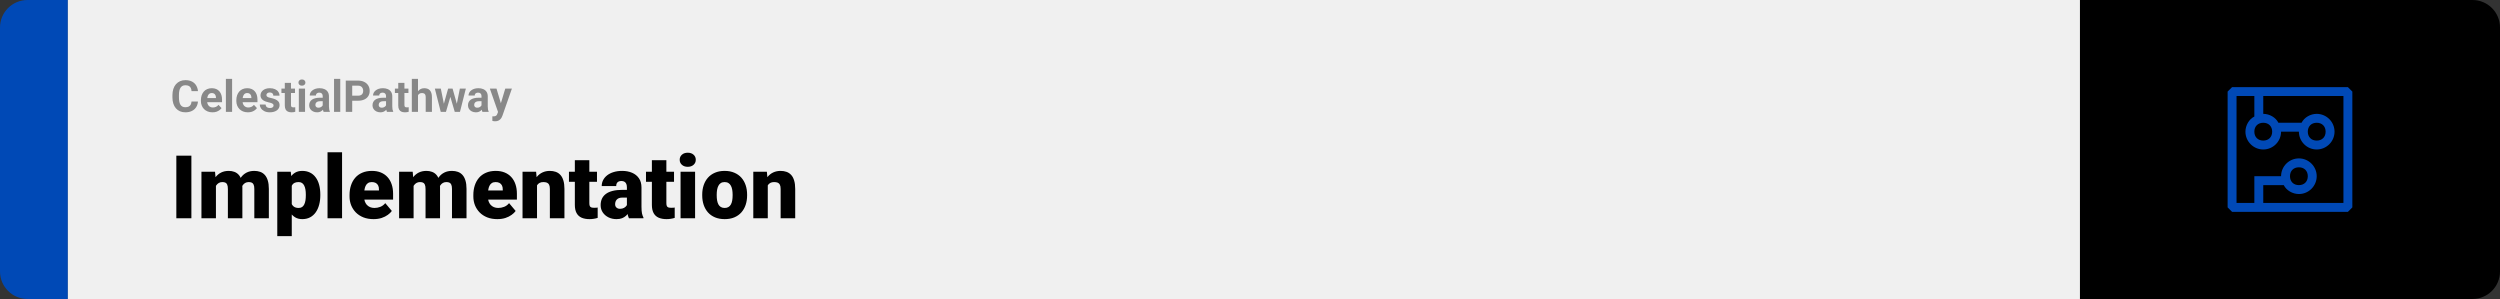 <svg width="1363" height="163" viewBox="0 0 1363 163" fill="none" xmlns="http://www.w3.org/2000/svg">
<rect x="0" y="0" width="1363" height="163" fill="#333333" stroke="none"/>
<path d="M0 15C0 6.716 6.716 0 15 0H37V163H15C6.716 163 0 156.284 0 148V15Z" fill="#0049B6"/>
<rect width="1097" height="163" transform="translate(37)" fill="#F0F0F0"/>
<path d="M104.414 55.34H107.918C107.848 56.488 107.531 57.508 106.969 58.398C106.414 59.289 105.637 59.984 104.637 60.484C103.645 60.984 102.449 61.234 101.051 61.234C99.957 61.234 98.977 61.047 98.109 60.672C97.242 60.289 96.5 59.742 95.883 59.031C95.273 58.32 94.809 57.461 94.488 56.453C94.168 55.445 94.008 54.316 94.008 53.066V51.883C94.008 50.633 94.172 49.504 94.5 48.496C94.836 47.48 95.312 46.617 95.93 45.906C96.555 45.195 97.301 44.648 98.168 44.266C99.035 43.883 100.004 43.691 101.074 43.691C102.496 43.691 103.695 43.949 104.672 44.465C105.656 44.98 106.418 45.691 106.957 46.598C107.504 47.504 107.832 48.535 107.941 49.691H104.426C104.387 49.004 104.25 48.422 104.016 47.945C103.781 47.461 103.426 47.098 102.949 46.855C102.48 46.605 101.855 46.48 101.074 46.48C100.488 46.48 99.977 46.59 99.539 46.809C99.102 47.027 98.734 47.359 98.438 47.805C98.141 48.25 97.918 48.812 97.769 49.492C97.629 50.164 97.559 50.953 97.559 51.859V53.066C97.559 53.949 97.625 54.727 97.758 55.398C97.891 56.062 98.094 56.625 98.367 57.086C98.648 57.539 99.008 57.883 99.445 58.117C99.891 58.344 100.426 58.457 101.051 58.457C101.785 58.457 102.391 58.34 102.867 58.105C103.344 57.871 103.707 57.523 103.957 57.062C104.215 56.602 104.367 56.027 104.414 55.34ZM115.852 61.234C114.867 61.234 113.984 61.078 113.203 60.766C112.422 60.445 111.758 60.004 111.211 59.441C110.672 58.879 110.258 58.227 109.969 57.484C109.68 56.734 109.535 55.938 109.535 55.094V54.625C109.535 53.664 109.672 52.785 109.945 51.988C110.219 51.191 110.609 50.5 111.117 49.914C111.633 49.328 112.258 48.879 112.992 48.566C113.727 48.246 114.555 48.086 115.477 48.086C116.375 48.086 117.172 48.234 117.867 48.531C118.562 48.828 119.145 49.25 119.613 49.797C120.09 50.344 120.449 51 120.691 51.766C120.934 52.523 121.055 53.367 121.055 54.297V55.703H110.977V53.453H117.738V53.195C117.738 52.727 117.652 52.309 117.48 51.941C117.316 51.566 117.066 51.27 116.73 51.051C116.395 50.832 115.965 50.723 115.441 50.723C114.996 50.723 114.613 50.82 114.293 51.016C113.973 51.211 113.711 51.484 113.508 51.836C113.312 52.188 113.164 52.602 113.062 53.078C112.969 53.547 112.922 54.062 112.922 54.625V55.094C112.922 55.602 112.992 56.07 113.133 56.5C113.281 56.93 113.488 57.301 113.754 57.613C114.027 57.926 114.355 58.168 114.738 58.34C115.129 58.512 115.57 58.598 116.062 58.598C116.672 58.598 117.238 58.48 117.762 58.246C118.293 58.004 118.75 57.641 119.133 57.156L120.773 58.938C120.508 59.32 120.145 59.688 119.684 60.039C119.23 60.391 118.684 60.68 118.043 60.906C117.402 61.125 116.672 61.234 115.852 61.234ZM126.539 43V61H123.152V43H126.539ZM135.164 61.234C134.18 61.234 133.297 61.078 132.516 60.766C131.734 60.445 131.07 60.004 130.523 59.441C129.984 58.879 129.57 58.227 129.281 57.484C128.992 56.734 128.848 55.938 128.848 55.094V54.625C128.848 53.664 128.984 52.785 129.258 51.988C129.531 51.191 129.922 50.5 130.43 49.914C130.945 49.328 131.57 48.879 132.305 48.566C133.039 48.246 133.867 48.086 134.789 48.086C135.688 48.086 136.484 48.234 137.18 48.531C137.875 48.828 138.457 49.25 138.926 49.797C139.402 50.344 139.762 51 140.004 51.766C140.246 52.523 140.367 53.367 140.367 54.297V55.703H130.289V53.453H137.051V53.195C137.051 52.727 136.965 52.309 136.793 51.941C136.629 51.566 136.379 51.27 136.043 51.051C135.707 50.832 135.277 50.723 134.754 50.723C134.309 50.723 133.926 50.82 133.605 51.016C133.285 51.211 133.023 51.484 132.82 51.836C132.625 52.188 132.477 52.602 132.375 53.078C132.281 53.547 132.234 54.062 132.234 54.625V55.094C132.234 55.602 132.305 56.07 132.445 56.5C132.594 56.93 132.801 57.301 133.066 57.613C133.34 57.926 133.668 58.168 134.051 58.34C134.441 58.512 134.883 58.598 135.375 58.598C135.984 58.598 136.551 58.48 137.074 58.246C137.605 58.004 138.062 57.641 138.445 57.156L140.086 58.938C139.82 59.32 139.457 59.688 138.996 60.039C138.543 60.391 137.996 60.68 137.355 60.906C136.715 61.125 135.984 61.234 135.164 61.234ZM149.145 57.496C149.145 57.254 149.074 57.035 148.934 56.84C148.793 56.645 148.531 56.465 148.148 56.301C147.773 56.129 147.23 55.973 146.52 55.832C145.879 55.691 145.281 55.516 144.727 55.305C144.18 55.086 143.703 54.824 143.297 54.52C142.898 54.215 142.586 53.855 142.359 53.441C142.133 53.02 142.02 52.539 142.02 52C142.02 51.469 142.133 50.969 142.359 50.5C142.594 50.031 142.926 49.617 143.355 49.258C143.793 48.891 144.324 48.605 144.949 48.402C145.582 48.191 146.293 48.086 147.082 48.086C148.184 48.086 149.129 48.262 149.918 48.613C150.715 48.965 151.324 49.449 151.746 50.066C152.176 50.676 152.391 51.371 152.391 52.152H149.016C149.016 51.824 148.945 51.531 148.805 51.273C148.672 51.008 148.461 50.801 148.172 50.652C147.891 50.496 147.523 50.418 147.07 50.418C146.695 50.418 146.371 50.484 146.098 50.617C145.824 50.742 145.613 50.914 145.465 51.133C145.324 51.344 145.254 51.578 145.254 51.836C145.254 52.031 145.293 52.207 145.371 52.363C145.457 52.512 145.594 52.648 145.781 52.773C145.969 52.898 146.211 53.016 146.508 53.125C146.812 53.227 147.188 53.32 147.633 53.406C148.547 53.594 149.363 53.84 150.082 54.145C150.801 54.441 151.371 54.848 151.793 55.363C152.215 55.871 152.426 56.539 152.426 57.367C152.426 57.93 152.301 58.445 152.051 58.914C151.801 59.383 151.441 59.793 150.973 60.145C150.504 60.488 149.941 60.758 149.285 60.953C148.637 61.141 147.906 61.234 147.094 61.234C145.914 61.234 144.914 61.023 144.094 60.602C143.281 60.18 142.664 59.645 142.242 58.996C141.828 58.34 141.621 57.668 141.621 56.98H144.82C144.836 57.441 144.953 57.812 145.172 58.094C145.398 58.375 145.684 58.578 146.027 58.703C146.379 58.828 146.758 58.891 147.164 58.891C147.602 58.891 147.965 58.832 148.254 58.715C148.543 58.59 148.762 58.426 148.91 58.223C149.066 58.012 149.145 57.77 149.145 57.496ZM160.828 48.32V50.711H153.445V48.32H160.828ZM155.273 45.191H158.648V57.18C158.648 57.547 158.695 57.828 158.789 58.023C158.891 58.219 159.039 58.355 159.234 58.434C159.43 58.504 159.676 58.539 159.973 58.539C160.184 58.539 160.371 58.531 160.535 58.516C160.707 58.492 160.852 58.469 160.969 58.445L160.98 60.93C160.691 61.023 160.379 61.098 160.043 61.152C159.707 61.207 159.336 61.234 158.93 61.234C158.188 61.234 157.539 61.113 156.984 60.871C156.438 60.621 156.016 60.223 155.719 59.676C155.422 59.129 155.273 58.41 155.273 57.52V45.191ZM166.312 48.32V61H162.926V48.32H166.312ZM162.715 45.016C162.715 44.523 162.887 44.117 163.23 43.797C163.574 43.477 164.035 43.316 164.613 43.316C165.184 43.316 165.641 43.477 165.984 43.797C166.336 44.117 166.512 44.523 166.512 45.016C166.512 45.508 166.336 45.914 165.984 46.234C165.641 46.555 165.184 46.715 164.613 46.715C164.035 46.715 163.574 46.555 163.23 46.234C162.887 45.914 162.715 45.508 162.715 45.016ZM175.945 58.141V52.492C175.945 52.086 175.879 51.738 175.746 51.449C175.613 51.152 175.406 50.922 175.125 50.758C174.852 50.594 174.496 50.512 174.059 50.512C173.684 50.512 173.359 50.578 173.086 50.711C172.812 50.836 172.602 51.02 172.453 51.262C172.305 51.496 172.23 51.773 172.23 52.094H168.855C168.855 51.555 168.98 51.043 169.23 50.559C169.48 50.074 169.844 49.648 170.32 49.281C170.797 48.906 171.363 48.613 172.02 48.402C172.684 48.191 173.426 48.086 174.246 48.086C175.23 48.086 176.105 48.25 176.871 48.578C177.637 48.906 178.238 49.398 178.676 50.055C179.121 50.711 179.344 51.531 179.344 52.516V57.941C179.344 58.637 179.387 59.207 179.473 59.652C179.559 60.09 179.684 60.473 179.848 60.801V61H176.438C176.273 60.656 176.148 60.227 176.062 59.711C175.984 59.188 175.945 58.664 175.945 58.141ZM176.391 53.277L176.414 55.188H174.527C174.082 55.188 173.695 55.238 173.367 55.34C173.039 55.441 172.77 55.586 172.559 55.773C172.348 55.953 172.191 56.164 172.09 56.406C171.996 56.648 171.949 56.914 171.949 57.203C171.949 57.492 172.016 57.754 172.148 57.988C172.281 58.215 172.473 58.395 172.723 58.527C172.973 58.652 173.266 58.715 173.602 58.715C174.109 58.715 174.551 58.613 174.926 58.41C175.301 58.207 175.59 57.957 175.793 57.66C176.004 57.363 176.113 57.082 176.121 56.816L177.012 58.246C176.887 58.566 176.715 58.898 176.496 59.242C176.285 59.586 176.016 59.91 175.688 60.215C175.359 60.512 174.965 60.758 174.504 60.953C174.043 61.141 173.496 61.234 172.863 61.234C172.059 61.234 171.328 61.074 170.672 60.754C170.023 60.426 169.508 59.977 169.125 59.406C168.75 58.828 168.562 58.172 168.562 57.438C168.562 56.773 168.688 56.184 168.938 55.668C169.188 55.152 169.555 54.719 170.039 54.367C170.531 54.008 171.145 53.738 171.879 53.559C172.613 53.371 173.465 53.277 174.434 53.277H176.391ZM185.508 43V61H182.121V43H185.508ZM195.152 54.918H190.805V52.176H195.152C195.824 52.176 196.371 52.066 196.793 51.848C197.215 51.621 197.523 51.309 197.719 50.91C197.914 50.512 198.012 50.062 198.012 49.562C198.012 49.055 197.914 48.582 197.719 48.145C197.523 47.707 197.215 47.355 196.793 47.09C196.371 46.824 195.824 46.691 195.152 46.691H192.023V61H188.508V43.938H195.152C196.488 43.938 197.633 44.18 198.586 44.664C199.547 45.141 200.281 45.801 200.789 46.645C201.297 47.488 201.551 48.453 201.551 49.539C201.551 50.641 201.297 51.594 200.789 52.398C200.281 53.203 199.547 53.824 198.586 54.262C197.633 54.699 196.488 54.918 195.152 54.918ZM210.469 58.141V52.492C210.469 52.086 210.402 51.738 210.27 51.449C210.137 51.152 209.93 50.922 209.648 50.758C209.375 50.594 209.02 50.512 208.582 50.512C208.207 50.512 207.883 50.578 207.609 50.711C207.336 50.836 207.125 51.02 206.977 51.262C206.828 51.496 206.754 51.773 206.754 52.094H203.379C203.379 51.555 203.504 51.043 203.754 50.559C204.004 50.074 204.367 49.648 204.844 49.281C205.32 48.906 205.887 48.613 206.543 48.402C207.207 48.191 207.949 48.086 208.77 48.086C209.754 48.086 210.629 48.25 211.395 48.578C212.16 48.906 212.762 49.398 213.199 50.055C213.645 50.711 213.867 51.531 213.867 52.516V57.941C213.867 58.637 213.91 59.207 213.996 59.652C214.082 60.09 214.207 60.473 214.371 60.801V61H210.961C210.797 60.656 210.672 60.227 210.586 59.711C210.508 59.188 210.469 58.664 210.469 58.141ZM210.914 53.277L210.938 55.188H209.051C208.605 55.188 208.219 55.238 207.891 55.34C207.562 55.441 207.293 55.586 207.082 55.773C206.871 55.953 206.715 56.164 206.613 56.406C206.52 56.648 206.473 56.914 206.473 57.203C206.473 57.492 206.539 57.754 206.672 57.988C206.805 58.215 206.996 58.395 207.246 58.527C207.496 58.652 207.789 58.715 208.125 58.715C208.633 58.715 209.074 58.613 209.449 58.41C209.824 58.207 210.113 57.957 210.316 57.66C210.527 57.363 210.637 57.082 210.645 56.816L211.535 58.246C211.41 58.566 211.238 58.898 211.02 59.242C210.809 59.586 210.539 59.91 210.211 60.215C209.883 60.512 209.488 60.758 209.027 60.953C208.566 61.141 208.02 61.234 207.387 61.234C206.582 61.234 205.852 61.074 205.195 60.754C204.547 60.426 204.031 59.977 203.648 59.406C203.273 58.828 203.086 58.172 203.086 57.438C203.086 56.773 203.211 56.184 203.461 55.668C203.711 55.152 204.078 54.719 204.562 54.367C205.055 54.008 205.668 53.738 206.402 53.559C207.137 53.371 207.988 53.277 208.957 53.277H210.914ZM222.68 48.32V50.711H215.297V48.32H222.68ZM217.125 45.191H220.5V57.18C220.5 57.547 220.547 57.828 220.641 58.023C220.742 58.219 220.891 58.355 221.086 58.434C221.281 58.504 221.527 58.539 221.824 58.539C222.035 58.539 222.223 58.531 222.387 58.516C222.559 58.492 222.703 58.469 222.82 58.445L222.832 60.93C222.543 61.023 222.23 61.098 221.895 61.152C221.559 61.207 221.188 61.234 220.781 61.234C220.039 61.234 219.391 61.113 218.836 60.871C218.289 60.621 217.867 60.223 217.57 59.676C217.273 59.129 217.125 58.41 217.125 57.52V45.191ZM227.895 43V61H224.52V43H227.895ZM227.414 54.215H226.488C226.496 53.332 226.613 52.52 226.84 51.777C227.066 51.027 227.391 50.379 227.812 49.832C228.234 49.277 228.738 48.848 229.324 48.543C229.918 48.238 230.574 48.086 231.293 48.086C231.918 48.086 232.484 48.176 232.992 48.355C233.508 48.527 233.949 48.809 234.316 49.199C234.691 49.582 234.98 50.086 235.184 50.711C235.387 51.336 235.488 52.094 235.488 52.984V61H232.09V52.961C232.09 52.398 232.008 51.957 231.844 51.637C231.688 51.309 231.457 51.078 231.152 50.945C230.855 50.805 230.488 50.734 230.051 50.734C229.566 50.734 229.152 50.824 228.809 51.004C228.473 51.184 228.203 51.434 228 51.754C227.797 52.066 227.648 52.434 227.555 52.855C227.461 53.277 227.414 53.73 227.414 54.215ZM241.676 57.719L244.312 48.32H246.457L245.766 52.012L243.129 61H241.336L241.676 57.719ZM240.34 48.32L242.227 57.707L242.402 61H240.293L237.082 48.32H240.34ZM248.871 57.555L250.711 48.32H253.98L250.77 61H248.672L248.871 57.555ZM246.75 48.32L249.375 57.648L249.738 61H247.934L245.297 52.023L244.629 48.32H246.75ZM262.523 58.141V52.492C262.523 52.086 262.457 51.738 262.324 51.449C262.191 51.152 261.984 50.922 261.703 50.758C261.43 50.594 261.074 50.512 260.637 50.512C260.262 50.512 259.938 50.578 259.664 50.711C259.391 50.836 259.18 51.02 259.031 51.262C258.883 51.496 258.809 51.773 258.809 52.094H255.434C255.434 51.555 255.559 51.043 255.809 50.559C256.059 50.074 256.422 49.648 256.898 49.281C257.375 48.906 257.941 48.613 258.598 48.402C259.262 48.191 260.004 48.086 260.824 48.086C261.809 48.086 262.684 48.25 263.449 48.578C264.215 48.906 264.816 49.398 265.254 50.055C265.699 50.711 265.922 51.531 265.922 52.516V57.941C265.922 58.637 265.965 59.207 266.051 59.652C266.137 60.09 266.262 60.473 266.426 60.801V61H263.016C262.852 60.656 262.727 60.227 262.641 59.711C262.562 59.188 262.523 58.664 262.523 58.141ZM262.969 53.277L262.992 55.188H261.105C260.66 55.188 260.273 55.238 259.945 55.34C259.617 55.441 259.348 55.586 259.137 55.773C258.926 55.953 258.77 56.164 258.668 56.406C258.574 56.648 258.527 56.914 258.527 57.203C258.527 57.492 258.594 57.754 258.727 57.988C258.859 58.215 259.051 58.395 259.301 58.527C259.551 58.652 259.844 58.715 260.18 58.715C260.688 58.715 261.129 58.613 261.504 58.41C261.879 58.207 262.168 57.957 262.371 57.66C262.582 57.363 262.691 57.082 262.699 56.816L263.59 58.246C263.465 58.566 263.293 58.898 263.074 59.242C262.863 59.586 262.594 59.91 262.266 60.215C261.938 60.512 261.543 60.758 261.082 60.953C260.621 61.141 260.074 61.234 259.441 61.234C258.637 61.234 257.906 61.074 257.25 60.754C256.602 60.426 256.086 59.977 255.703 59.406C255.328 58.828 255.141 58.172 255.141 57.438C255.141 56.773 255.266 56.184 255.516 55.668C255.766 55.152 256.133 54.719 256.617 54.367C257.109 54.008 257.723 53.738 258.457 53.559C259.191 53.371 260.043 53.277 261.012 53.277H262.969ZM272.098 59.57L275.461 48.32H279.082L273.984 62.91C273.875 63.23 273.727 63.574 273.539 63.941C273.359 64.309 273.113 64.656 272.801 64.984C272.496 65.32 272.109 65.594 271.641 65.805C271.18 66.016 270.613 66.121 269.941 66.121C269.621 66.121 269.359 66.102 269.156 66.062C268.953 66.023 268.711 65.969 268.43 65.898V63.426C268.516 63.426 268.605 63.426 268.699 63.426C268.793 63.434 268.883 63.438 268.969 63.438C269.414 63.438 269.777 63.387 270.059 63.285C270.34 63.184 270.566 63.027 270.738 62.816C270.91 62.613 271.047 62.348 271.148 62.02L272.098 59.57ZM270.691 48.32L273.445 57.508L273.926 61.082L271.629 61.328L267.07 48.32H270.691Z" fill="#888888"/>
<path d="M104.344 84.875V119H96.141V84.875H104.344ZM117.727 99.008V119H109.828V93.641H117.234L117.727 99.008ZM116.766 105.453L114.961 105.5C114.961 103.719 115.172 102.078 115.594 100.578C116.016 99.078 116.641 97.773 117.469 96.664C118.297 95.555 119.312 94.695 120.516 94.086C121.734 93.477 123.141 93.172 124.734 93.172C125.844 93.172 126.852 93.344 127.758 93.688C128.664 94.016 129.445 94.539 130.102 95.258C130.758 95.961 131.258 96.883 131.602 98.023C131.961 99.148 132.141 100.5 132.141 102.078V119H124.242V103.086C124.242 102.008 124.117 101.195 123.867 100.648C123.633 100.102 123.289 99.734 122.836 99.547C122.383 99.359 121.828 99.266 121.172 99.266C120.484 99.266 119.867 99.422 119.32 99.734C118.773 100.047 118.305 100.484 117.914 101.047C117.539 101.594 117.25 102.242 117.047 102.992C116.859 103.742 116.766 104.562 116.766 105.453ZM131.25 105.453L129.047 105.5C129.047 103.719 129.242 102.078 129.633 100.578C130.039 99.078 130.641 97.773 131.438 96.664C132.25 95.555 133.258 94.695 134.461 94.086C135.664 93.477 137.062 93.172 138.656 93.172C139.812 93.172 140.875 93.344 141.844 93.688C142.812 94.031 143.648 94.586 144.352 95.352C145.055 96.117 145.602 97.133 145.992 98.398C146.383 99.648 146.578 101.195 146.578 103.039V119H138.656V103.039C138.656 101.992 138.531 101.203 138.281 100.672C138.047 100.125 137.703 99.758 137.25 99.57C136.797 99.367 136.258 99.266 135.633 99.266C134.883 99.266 134.234 99.422 133.688 99.734C133.141 100.047 132.68 100.484 132.305 101.047C131.945 101.594 131.68 102.242 131.508 102.992C131.336 103.742 131.25 104.562 131.25 105.453ZM159.07 98.516V128.75H151.172V93.641H158.531L159.07 98.516ZM174.633 106.016V106.508C174.633 108.352 174.422 110.062 174 111.641C173.578 113.219 172.953 114.594 172.125 115.766C171.297 116.938 170.266 117.852 169.031 118.508C167.812 119.148 166.398 119.469 164.789 119.469C163.273 119.469 161.969 119.133 160.875 118.461C159.781 117.789 158.867 116.859 158.133 115.672C157.398 114.484 156.805 113.125 156.352 111.594C155.898 110.062 155.539 108.445 155.273 106.742V106.109C155.539 104.281 155.898 102.586 156.352 101.023C156.805 99.445 157.398 98.07 158.133 96.898C158.867 95.727 159.773 94.812 160.852 94.156C161.945 93.5 163.25 93.172 164.766 93.172C166.375 93.172 167.789 93.477 169.008 94.086C170.242 94.695 171.273 95.57 172.102 96.711C172.945 97.836 173.578 99.188 174 100.766C174.422 102.344 174.633 104.094 174.633 106.016ZM166.734 106.508V106.016C166.734 105.031 166.664 104.133 166.523 103.32C166.383 102.492 166.156 101.773 165.844 101.164C165.547 100.555 165.148 100.086 164.648 99.758C164.148 99.43 163.531 99.266 162.797 99.266C161.953 99.266 161.242 99.398 160.664 99.664C160.102 99.914 159.648 100.305 159.305 100.836C158.977 101.352 158.742 102 158.602 102.781C158.477 103.547 158.422 104.445 158.438 105.477V107.398C158.406 108.586 158.523 109.633 158.789 110.539C159.055 111.43 159.516 112.125 160.172 112.625C160.828 113.125 161.719 113.375 162.844 113.375C163.594 113.375 164.219 113.203 164.719 112.859C165.219 112.5 165.617 112.008 165.914 111.383C166.211 110.742 166.422 110.008 166.547 109.18C166.672 108.352 166.734 107.461 166.734 106.508ZM186.492 83V119H178.57V83H186.492ZM203.648 119.469C201.586 119.469 199.742 119.148 198.117 118.508C196.492 117.852 195.117 116.953 193.992 115.812C192.883 114.672 192.031 113.359 191.438 111.875C190.859 110.391 190.57 108.82 190.57 107.164V106.273C190.57 104.414 190.828 102.695 191.344 101.117C191.859 99.523 192.625 98.133 193.641 96.945C194.656 95.758 195.93 94.836 197.461 94.18C198.992 93.508 200.773 93.172 202.805 93.172C204.602 93.172 206.211 93.461 207.633 94.039C209.055 94.617 210.258 95.445 211.242 96.523C212.242 97.602 213 98.906 213.516 100.438C214.047 101.969 214.312 103.688 214.312 105.594V108.805H193.594V103.859H206.602V103.25C206.617 102.406 206.469 101.688 206.156 101.094C205.859 100.5 205.422 100.047 204.844 99.734C204.266 99.422 203.562 99.266 202.734 99.266C201.875 99.266 201.164 99.453 200.602 99.828C200.055 100.203 199.625 100.719 199.312 101.375C199.016 102.016 198.805 102.758 198.68 103.602C198.555 104.445 198.492 105.336 198.492 106.273V107.164C198.492 108.102 198.617 108.953 198.867 109.719C199.133 110.484 199.508 111.141 199.992 111.688C200.492 112.219 201.086 112.633 201.773 112.93C202.477 113.227 203.273 113.375 204.164 113.375C205.242 113.375 206.305 113.172 207.352 112.766C208.398 112.359 209.297 111.688 210.047 110.75L213.633 115.016C213.117 115.75 212.383 116.461 211.43 117.148C210.492 117.836 209.367 118.398 208.055 118.836C206.742 119.258 205.273 119.469 203.648 119.469ZM225.492 99.008V119H217.594V93.641H225L225.492 99.008ZM224.531 105.453L222.727 105.5C222.727 103.719 222.938 102.078 223.359 100.578C223.781 99.078 224.406 97.773 225.234 96.664C226.062 95.555 227.078 94.695 228.281 94.086C229.5 93.477 230.906 93.172 232.5 93.172C233.609 93.172 234.617 93.344 235.523 93.688C236.43 94.016 237.211 94.539 237.867 95.258C238.523 95.961 239.023 96.883 239.367 98.023C239.727 99.148 239.906 100.5 239.906 102.078V119H232.008V103.086C232.008 102.008 231.883 101.195 231.633 100.648C231.398 100.102 231.055 99.734 230.602 99.547C230.148 99.359 229.594 99.266 228.938 99.266C228.25 99.266 227.633 99.422 227.086 99.734C226.539 100.047 226.07 100.484 225.68 101.047C225.305 101.594 225.016 102.242 224.812 102.992C224.625 103.742 224.531 104.562 224.531 105.453ZM239.016 105.453L236.812 105.5C236.812 103.719 237.008 102.078 237.398 100.578C237.805 99.078 238.406 97.773 239.203 96.664C240.016 95.555 241.023 94.695 242.227 94.086C243.43 93.477 244.828 93.172 246.422 93.172C247.578 93.172 248.641 93.344 249.609 93.688C250.578 94.031 251.414 94.586 252.117 95.352C252.82 96.117 253.367 97.133 253.758 98.398C254.148 99.648 254.344 101.195 254.344 103.039V119H246.422V103.039C246.422 101.992 246.297 101.203 246.047 100.672C245.812 100.125 245.469 99.758 245.016 99.57C244.562 99.367 244.023 99.266 243.398 99.266C242.648 99.266 242 99.422 241.453 99.734C240.906 100.047 240.445 100.484 240.07 101.047C239.711 101.594 239.445 102.242 239.273 102.992C239.102 103.742 239.016 104.562 239.016 105.453ZM271.148 119.469C269.086 119.469 267.242 119.148 265.617 118.508C263.992 117.852 262.617 116.953 261.492 115.812C260.383 114.672 259.531 113.359 258.938 111.875C258.359 110.391 258.07 108.82 258.07 107.164V106.273C258.07 104.414 258.328 102.695 258.844 101.117C259.359 99.523 260.125 98.133 261.141 96.945C262.156 95.758 263.43 94.836 264.961 94.18C266.492 93.508 268.273 93.172 270.305 93.172C272.102 93.172 273.711 93.461 275.133 94.039C276.555 94.617 277.758 95.445 278.742 96.523C279.742 97.602 280.5 98.906 281.016 100.438C281.547 101.969 281.812 103.688 281.812 105.594V108.805H261.094V103.859H274.102V103.25C274.117 102.406 273.969 101.688 273.656 101.094C273.359 100.5 272.922 100.047 272.344 99.734C271.766 99.422 271.062 99.266 270.234 99.266C269.375 99.266 268.664 99.453 268.102 99.828C267.555 100.203 267.125 100.719 266.812 101.375C266.516 102.016 266.305 102.758 266.18 103.602C266.055 104.445 265.992 105.336 265.992 106.273V107.164C265.992 108.102 266.117 108.953 266.367 109.719C266.633 110.484 267.008 111.141 267.492 111.688C267.992 112.219 268.586 112.633 269.273 112.93C269.977 113.227 270.773 113.375 271.664 113.375C272.742 113.375 273.805 113.172 274.852 112.766C275.898 112.359 276.797 111.688 277.547 110.75L281.133 115.016C280.617 115.75 279.883 116.461 278.93 117.148C277.992 117.836 276.867 118.398 275.555 118.836C274.242 119.258 272.773 119.469 271.148 119.469ZM292.781 99.055V119H284.883V93.641H292.289L292.781 99.055ZM291.844 105.453L289.992 105.5C289.992 103.562 290.227 101.836 290.695 100.32C291.164 98.789 291.828 97.492 292.688 96.43C293.547 95.367 294.57 94.562 295.758 94.016C296.961 93.453 298.297 93.172 299.766 93.172C300.938 93.172 302.008 93.344 302.977 93.688C303.961 94.031 304.805 94.586 305.508 95.352C306.227 96.117 306.773 97.133 307.148 98.398C307.539 99.648 307.734 101.195 307.734 103.039V119H299.789V103.016C299.789 102 299.648 101.227 299.367 100.695C299.086 100.148 298.68 99.773 298.148 99.57C297.617 99.367 296.969 99.266 296.203 99.266C295.391 99.266 294.703 99.422 294.141 99.734C293.578 100.047 293.125 100.484 292.781 101.047C292.453 101.594 292.211 102.242 292.055 102.992C291.914 103.742 291.844 104.562 291.844 105.453ZM325.477 93.641V99.125H310.195V93.641H325.477ZM313.406 87.336H321.305V110.727C321.305 111.398 321.383 111.922 321.539 112.297C321.695 112.656 321.961 112.914 322.336 113.07C322.727 113.211 323.242 113.281 323.883 113.281C324.336 113.281 324.711 113.273 325.008 113.258C325.305 113.227 325.586 113.188 325.852 113.141V118.789C325.18 119.008 324.477 119.172 323.742 119.281C323.008 119.406 322.227 119.469 321.398 119.469C319.711 119.469 318.266 119.203 317.062 118.672C315.875 118.141 314.969 117.305 314.344 116.164C313.719 115.023 313.406 113.539 313.406 111.711V87.336ZM341.789 112.625V102.172C341.789 101.453 341.688 100.836 341.484 100.32C341.281 99.805 340.961 99.406 340.523 99.125C340.086 98.828 339.5 98.68 338.766 98.68C338.172 98.68 337.664 98.781 337.242 98.984C336.82 99.188 336.5 99.492 336.281 99.898C336.062 100.305 335.953 100.82 335.953 101.445H328.055C328.055 100.273 328.312 99.188 328.828 98.188C329.359 97.172 330.109 96.289 331.078 95.539C332.062 94.789 333.234 94.211 334.594 93.805C335.969 93.383 337.5 93.172 339.188 93.172C341.203 93.172 343 93.508 344.578 94.18C346.172 94.852 347.43 95.859 348.352 97.203C349.273 98.531 349.734 100.203 349.734 102.219V112.602C349.734 114.258 349.828 115.516 350.016 116.375C350.203 117.219 350.469 117.961 350.812 118.602V119H342.891C342.516 118.219 342.234 117.266 342.047 116.141C341.875 115 341.789 113.828 341.789 112.625ZM342.75 103.508L342.797 107.727H339.305C338.57 107.727 337.945 107.828 337.43 108.031C336.93 108.234 336.523 108.516 336.211 108.875C335.914 109.219 335.695 109.609 335.555 110.047C335.43 110.484 335.367 110.945 335.367 111.43C335.367 111.898 335.477 112.32 335.695 112.695C335.93 113.055 336.242 113.336 336.633 113.539C337.023 113.742 337.461 113.844 337.945 113.844C338.82 113.844 339.562 113.68 340.172 113.352C340.797 113.008 341.273 112.594 341.602 112.109C341.93 111.625 342.094 111.172 342.094 110.75L343.828 113.984C343.516 114.609 343.156 115.242 342.75 115.883C342.359 116.523 341.867 117.117 341.273 117.664C340.695 118.195 339.984 118.633 339.141 118.977C338.297 119.305 337.273 119.469 336.07 119.469C334.508 119.469 333.07 119.148 331.758 118.508C330.461 117.867 329.422 116.977 328.641 115.836C327.859 114.68 327.469 113.352 327.469 111.852C327.469 110.539 327.703 109.367 328.172 108.336C328.656 107.305 329.383 106.43 330.352 105.711C331.32 104.992 332.555 104.445 334.055 104.07C335.555 103.695 337.32 103.508 339.352 103.508H342.75ZM367.477 93.641V99.125H352.195V93.641H367.477ZM355.406 87.336H363.305V110.727C363.305 111.398 363.383 111.922 363.539 112.297C363.695 112.656 363.961 112.914 364.336 113.07C364.727 113.211 365.242 113.281 365.883 113.281C366.336 113.281 366.711 113.273 367.008 113.258C367.305 113.227 367.586 113.188 367.852 113.141V118.789C367.18 119.008 366.477 119.172 365.742 119.281C365.008 119.406 364.227 119.469 363.398 119.469C361.711 119.469 360.266 119.203 359.062 118.672C357.875 118.141 356.969 117.305 356.344 116.164C355.719 115.023 355.406 113.539 355.406 111.711V87.336ZM378.961 93.641V119H371.039V93.641H378.961ZM370.57 87.102C370.57 85.977 370.977 85.055 371.789 84.336C372.602 83.617 373.656 83.258 374.953 83.258C376.25 83.258 377.305 83.617 378.117 84.336C378.93 85.055 379.336 85.977 379.336 87.102C379.336 88.227 378.93 89.148 378.117 89.867C377.305 90.586 376.25 90.945 374.953 90.945C373.656 90.945 372.602 90.586 371.789 89.867C370.977 89.148 370.57 88.227 370.57 87.102ZM382.852 106.578V106.086C382.852 104.227 383.117 102.516 383.648 100.953C384.18 99.375 384.961 98.008 385.992 96.852C387.023 95.695 388.297 94.797 389.812 94.156C391.328 93.5 393.078 93.172 395.062 93.172C397.062 93.172 398.82 93.5 400.336 94.156C401.867 94.797 403.148 95.695 404.18 96.852C405.211 98.008 405.992 99.375 406.523 100.953C407.055 102.516 407.32 104.227 407.32 106.086V106.578C407.32 108.422 407.055 110.133 406.523 111.711C405.992 113.273 405.211 114.641 404.18 115.812C403.148 116.969 401.875 117.867 400.359 118.508C398.844 119.148 397.094 119.469 395.109 119.469C393.125 119.469 391.367 119.148 389.836 118.508C388.305 117.867 387.023 116.969 385.992 115.812C384.961 114.641 384.18 113.273 383.648 111.711C383.117 110.133 382.852 108.422 382.852 106.578ZM390.75 106.086V106.578C390.75 107.531 390.82 108.422 390.961 109.25C391.102 110.078 391.336 110.805 391.664 111.43C391.992 112.039 392.438 112.516 393 112.859C393.562 113.203 394.266 113.375 395.109 113.375C395.938 113.375 396.625 113.203 397.172 112.859C397.734 112.516 398.18 112.039 398.508 111.43C398.836 110.805 399.07 110.078 399.211 109.25C399.352 108.422 399.422 107.531 399.422 106.578V106.086C399.422 105.164 399.352 104.297 399.211 103.484C399.07 102.656 398.836 101.93 398.508 101.305C398.18 100.664 397.734 100.164 397.172 99.805C396.609 99.445 395.906 99.266 395.062 99.266C394.234 99.266 393.539 99.445 392.977 99.805C392.43 100.164 391.992 100.664 391.664 101.305C391.336 101.93 391.102 102.656 390.961 103.484C390.82 104.297 390.75 105.164 390.75 106.086ZM418.594 99.055V119H410.695V93.641H418.102L418.594 99.055ZM417.656 105.453L415.805 105.5C415.805 103.562 416.039 101.836 416.508 100.32C416.977 98.789 417.641 97.492 418.5 96.43C419.359 95.367 420.383 94.562 421.57 94.016C422.773 93.453 424.109 93.172 425.578 93.172C426.75 93.172 427.82 93.344 428.789 93.688C429.773 94.031 430.617 94.586 431.32 95.352C432.039 96.117 432.586 97.133 432.961 98.398C433.352 99.648 433.547 101.195 433.547 103.039V119H425.602V103.016C425.602 102 425.461 101.227 425.18 100.695C424.898 100.148 424.492 99.773 423.961 99.57C423.43 99.367 422.781 99.266 422.016 99.266C421.203 99.266 420.516 99.422 419.953 99.734C419.391 100.047 418.938 100.484 418.594 101.047C418.266 101.594 418.023 102.242 417.867 102.992C417.727 103.742 417.656 104.562 417.656 105.453Z" fill="black"/>
<path d="M1134 0H1348C1356.28 0 1363 6.716 1363 15V148C1363 156.284 1356.28 163 1348 163H1134V0Z" fill="black"/>
<path d="M1280.07 47.5H1216.93L1214.5 49.929V113.071L1216.93 115.5H1280.07L1282.5 113.071V49.929L1280.07 47.5ZM1277.64 110.643H1233.93V100.929H1245.1C1246.56 103.843 1249.96 105.786 1253.36 105.786C1258.7 105.786 1263.07 101.414 1263.07 96.071C1263.07 90.729 1258.7 86.357 1253.36 86.357C1248.01 86.357 1243.64 90.729 1243.64 96.071H1229.07V110.643H1219.36V52.357H1229.07V63.529C1226.16 64.986 1224.21 68.386 1224.21 71.786C1224.21 77.129 1228.59 81.5 1233.93 81.5C1239.27 81.5 1243.64 77.129 1243.64 71.786H1253.36C1253.36 77.129 1257.73 81.5 1263.07 81.5C1268.41 81.5 1272.79 77.129 1272.79 71.786C1272.79 66.443 1268.41 62.071 1263.07 62.071C1259.67 62.071 1256.27 64.014 1254.81 66.929H1242.19C1240.73 64.014 1237.33 62.071 1233.93 62.071V52.357H1277.64V110.643ZM1248.5 96.071C1248.5 93.157 1250.44 91.214 1253.36 91.214C1256.27 91.214 1258.21 93.157 1258.21 96.071C1258.21 98.986 1256.27 100.929 1253.36 100.929C1250.44 100.929 1248.5 98.986 1248.5 96.071ZM1233.93 66.929C1236.84 66.929 1238.79 68.871 1238.79 71.786C1238.79 74.7 1236.84 76.643 1233.93 76.643C1231.01 76.643 1229.07 74.7 1229.07 71.786C1229.07 68.871 1231.01 66.929 1233.93 66.929ZM1263.07 66.929C1265.99 66.929 1267.93 68.871 1267.93 71.786C1267.93 74.7 1265.99 76.643 1263.07 76.643C1260.16 76.643 1258.21 74.7 1258.21 71.786C1258.21 68.871 1260.16 66.929 1263.07 66.929Z" fill="#0049B6"/>
</svg>
